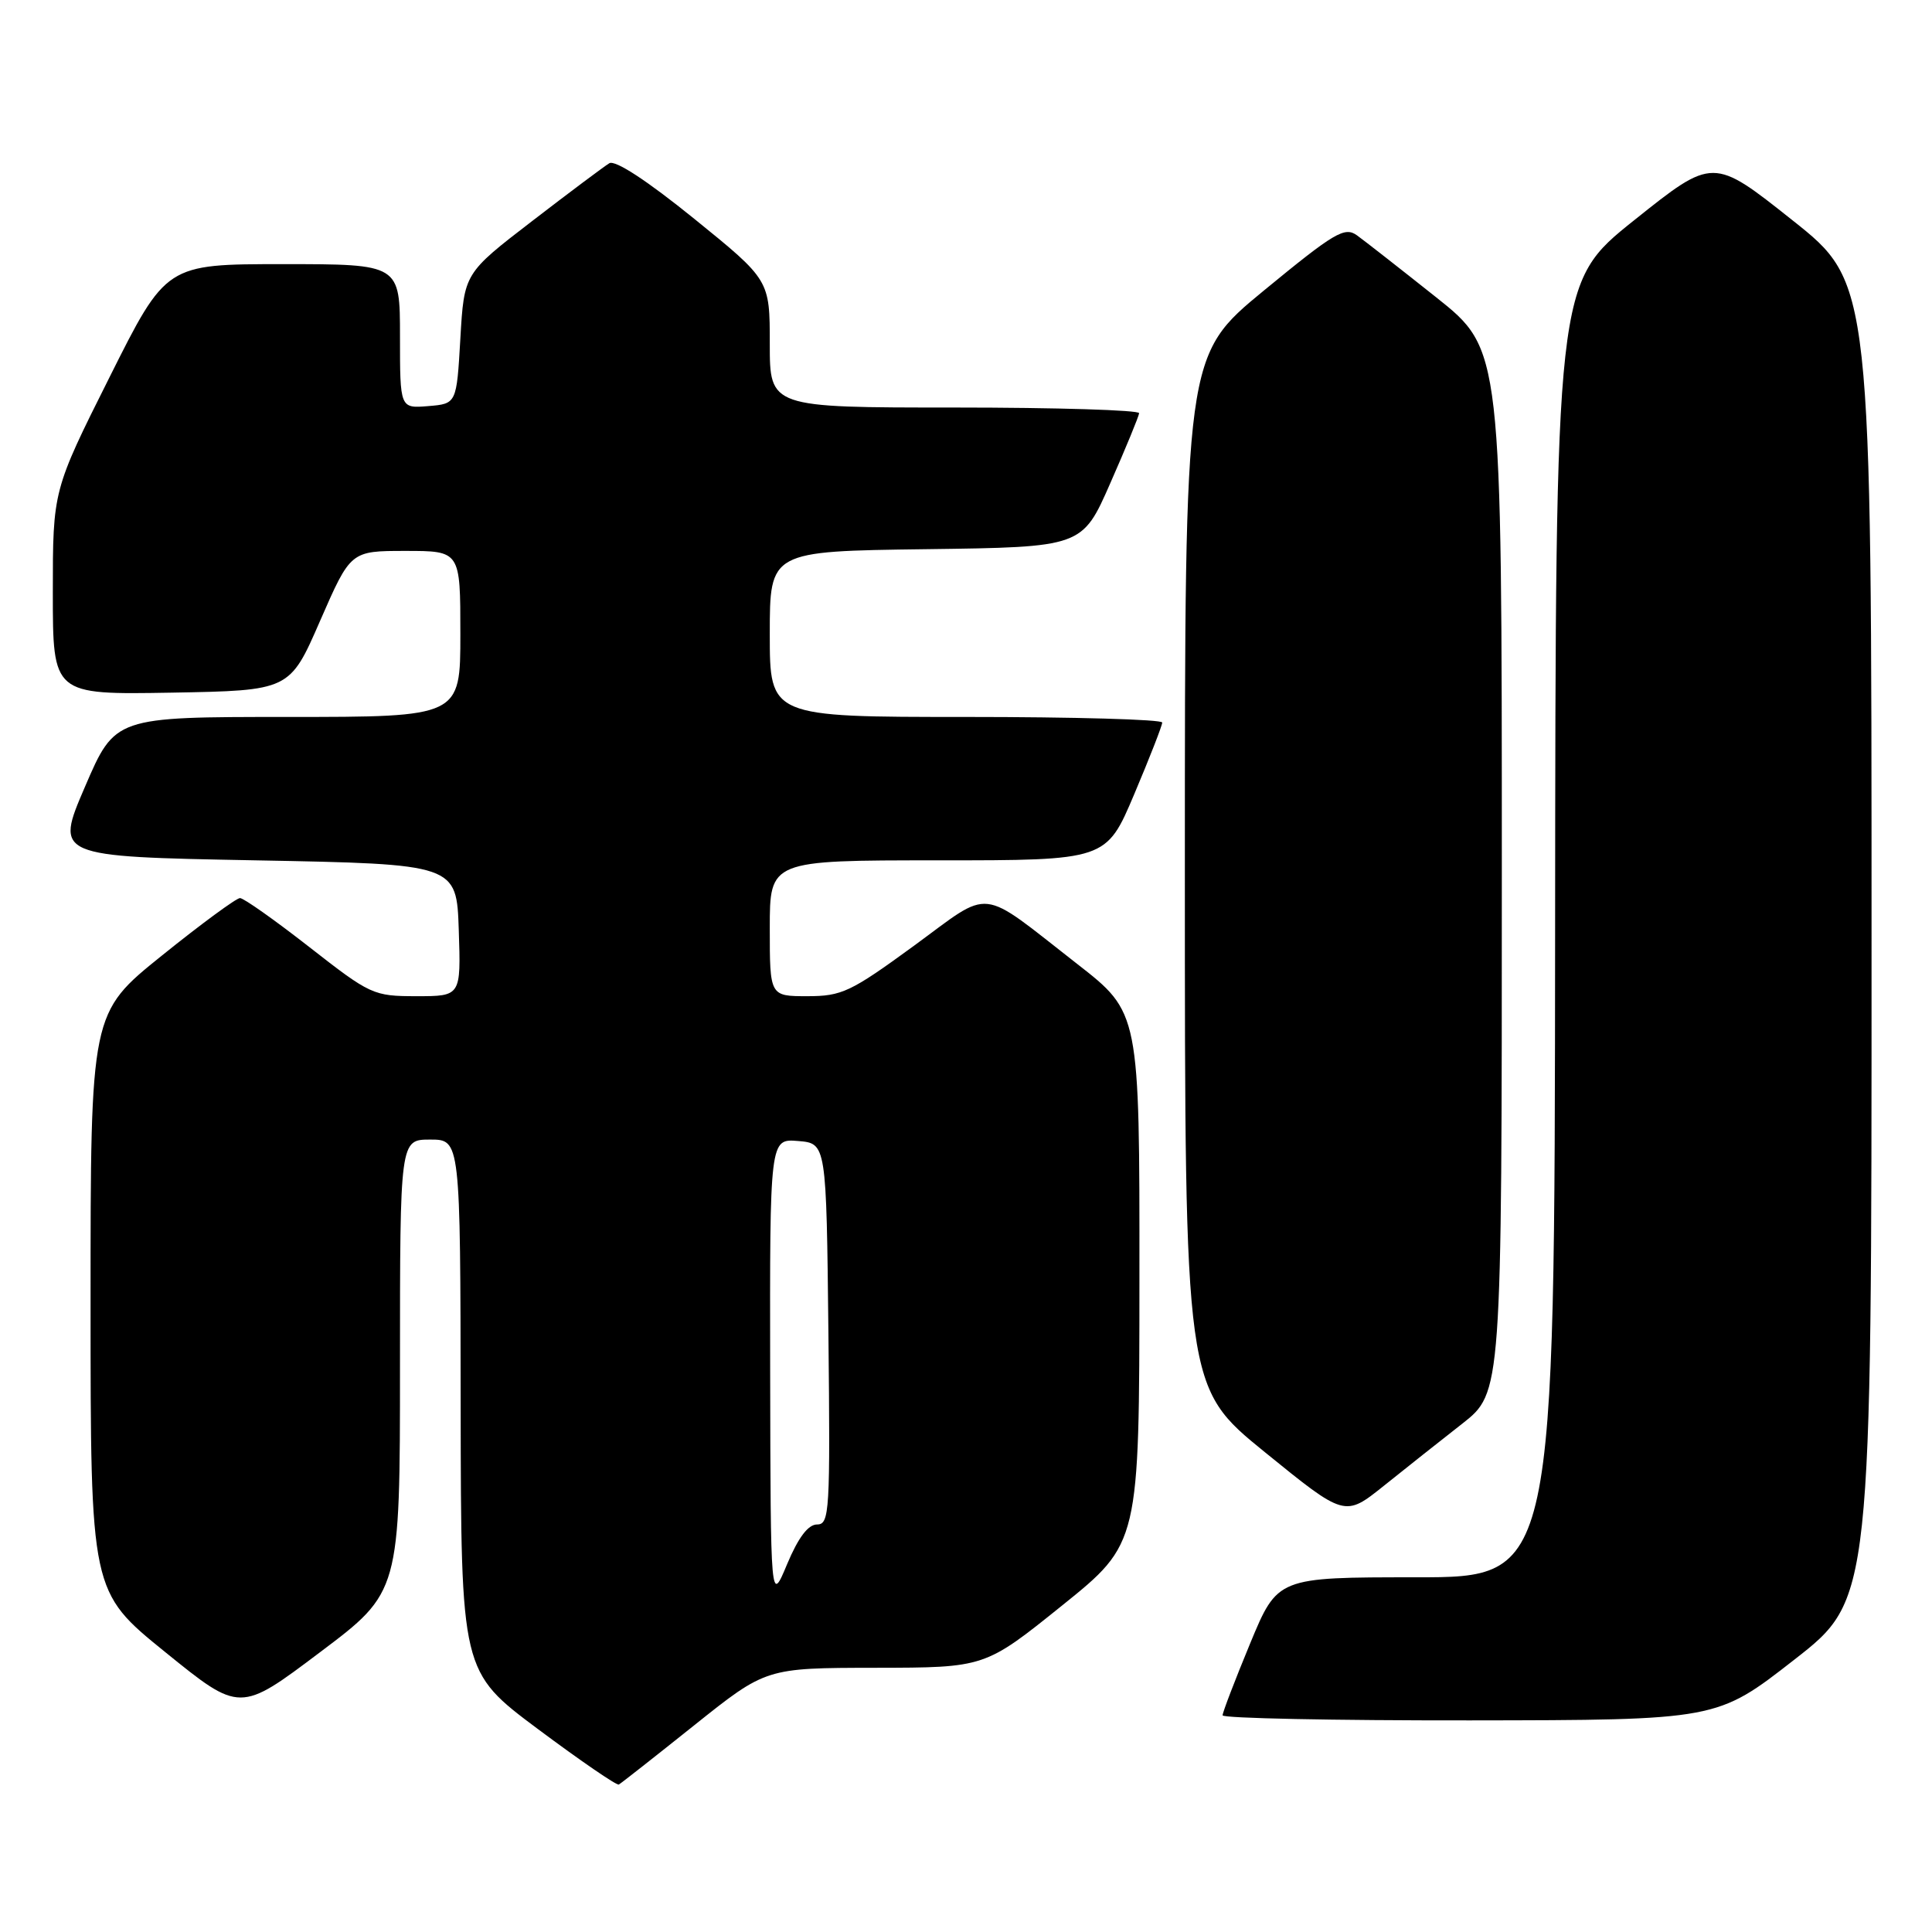 <?xml version="1.0" encoding="UTF-8" standalone="no"?>
<!DOCTYPE svg PUBLIC "-//W3C//DTD SVG 1.1//EN" "http://www.w3.org/Graphics/SVG/1.1/DTD/svg11.dtd" >
<svg xmlns="http://www.w3.org/2000/svg" xmlns:xlink="http://www.w3.org/1999/xlink" version="1.1" viewBox="0 0 256 256">
 <g >
 <path fill="currentColor"
d=" M 92.00 228.60 C 101.50 221.01 101.50 221.01 116.00 220.99 C 130.50 220.97 130.50 220.97 140.73 212.74 C 150.97 204.50 150.97 204.50 150.98 169.33 C 151.00 134.17 151.00 134.17 142.75 127.74 C 129.51 117.42 131.59 117.65 121.09 125.33 C 112.72 131.44 111.55 132.00 106.98 132.00 C 102.00 132.00 102.00 132.00 102.00 123.00 C 102.00 114.00 102.00 114.00 124.29 114.00 C 146.58 114.00 146.58 114.00 150.29 105.24 C 152.33 100.42 154.00 96.14 154.00 95.74 C 154.00 95.33 142.30 95.00 128.00 95.00 C 102.00 95.00 102.00 95.00 102.00 84.02 C 102.00 73.04 102.00 73.04 122.70 72.77 C 143.40 72.50 143.40 72.50 147.13 64.00 C 149.19 59.33 150.90 55.16 150.94 54.75 C 150.97 54.34 139.97 54.00 126.50 54.00 C 102.00 54.00 102.00 54.00 102.00 45.55 C 102.00 37.10 102.00 37.10 91.99 28.99 C 85.74 23.93 81.52 21.17 80.74 21.63 C 80.06 22.04 75.45 25.49 70.50 29.30 C 61.50 36.22 61.50 36.22 61.00 44.86 C 60.50 53.50 60.50 53.50 56.75 53.81 C 53.00 54.12 53.00 54.12 53.00 44.56 C 53.00 35.00 53.00 35.00 37.51 35.00 C 22.01 35.00 22.01 35.00 14.51 49.99 C 7.00 64.98 7.00 64.98 7.00 78.51 C 7.00 92.05 7.00 92.05 22.70 91.78 C 38.39 91.50 38.39 91.50 42.42 82.25 C 46.46 73.00 46.46 73.00 53.73 73.00 C 61.00 73.00 61.00 73.00 61.00 84.00 C 61.00 95.00 61.00 95.00 38.12 95.00 C 15.24 95.00 15.24 95.00 11.26 104.25 C 7.28 113.50 7.28 113.50 33.89 114.00 C 60.50 114.50 60.50 114.50 60.79 123.25 C 61.08 132.00 61.08 132.00 55.20 132.00 C 49.48 132.00 49.09 131.82 41.00 125.50 C 36.43 121.93 32.29 119.00 31.80 119.00 C 31.32 119.00 26.66 122.42 21.46 126.61 C 12.00 134.22 12.00 134.22 12.00 172.56 C 12.00 210.90 12.00 210.90 21.89 218.91 C 31.79 226.93 31.79 226.93 42.39 218.94 C 53.00 210.96 53.00 210.96 53.00 180.98 C 53.00 151.00 53.00 151.00 57.00 151.00 C 61.00 151.00 61.00 151.00 61.04 186.25 C 61.09 221.50 61.09 221.50 71.29 229.12 C 76.91 233.31 81.73 236.62 82.00 236.46 C 82.28 236.31 86.78 232.77 92.00 228.60 Z  M 237.75 219.92 C 248.00 211.93 248.00 211.93 247.99 124.72 C 247.99 37.50 247.99 37.50 237.49 29.17 C 226.99 20.83 226.99 20.83 216.55 29.17 C 206.12 37.50 206.12 37.50 206.06 123.25 C 206.00 209.00 206.00 209.00 187.64 209.00 C 169.28 209.00 169.28 209.00 165.64 217.79 C 163.64 222.62 162.00 226.90 162.00 227.29 C 162.00 227.68 176.74 227.98 194.75 227.96 C 227.50 227.92 227.50 227.92 237.75 219.92 Z  M 193.75 188.65 C 199.00 184.53 199.00 184.53 199.00 115.42 C 199.00 46.32 199.00 46.32 190.32 39.41 C 185.54 35.61 180.81 31.91 179.80 31.18 C 178.17 30.01 176.83 30.80 167.48 38.49 C 157.00 47.11 157.00 47.11 157.00 115.46 C 157.00 183.81 157.00 183.81 167.60 192.42 C 178.19 201.02 178.19 201.02 183.35 196.89 C 186.18 194.62 190.86 190.91 193.75 188.65 Z  M 102.05 181.69 C 102.00 150.88 102.00 150.88 105.75 151.19 C 109.50 151.50 109.50 151.50 109.77 176.75 C 110.02 200.32 109.92 202.00 108.27 202.00 C 107.08 202.00 105.78 203.73 104.30 207.25 C 102.11 212.50 102.11 212.50 102.05 181.69 Z "/>
</g>
</svg>